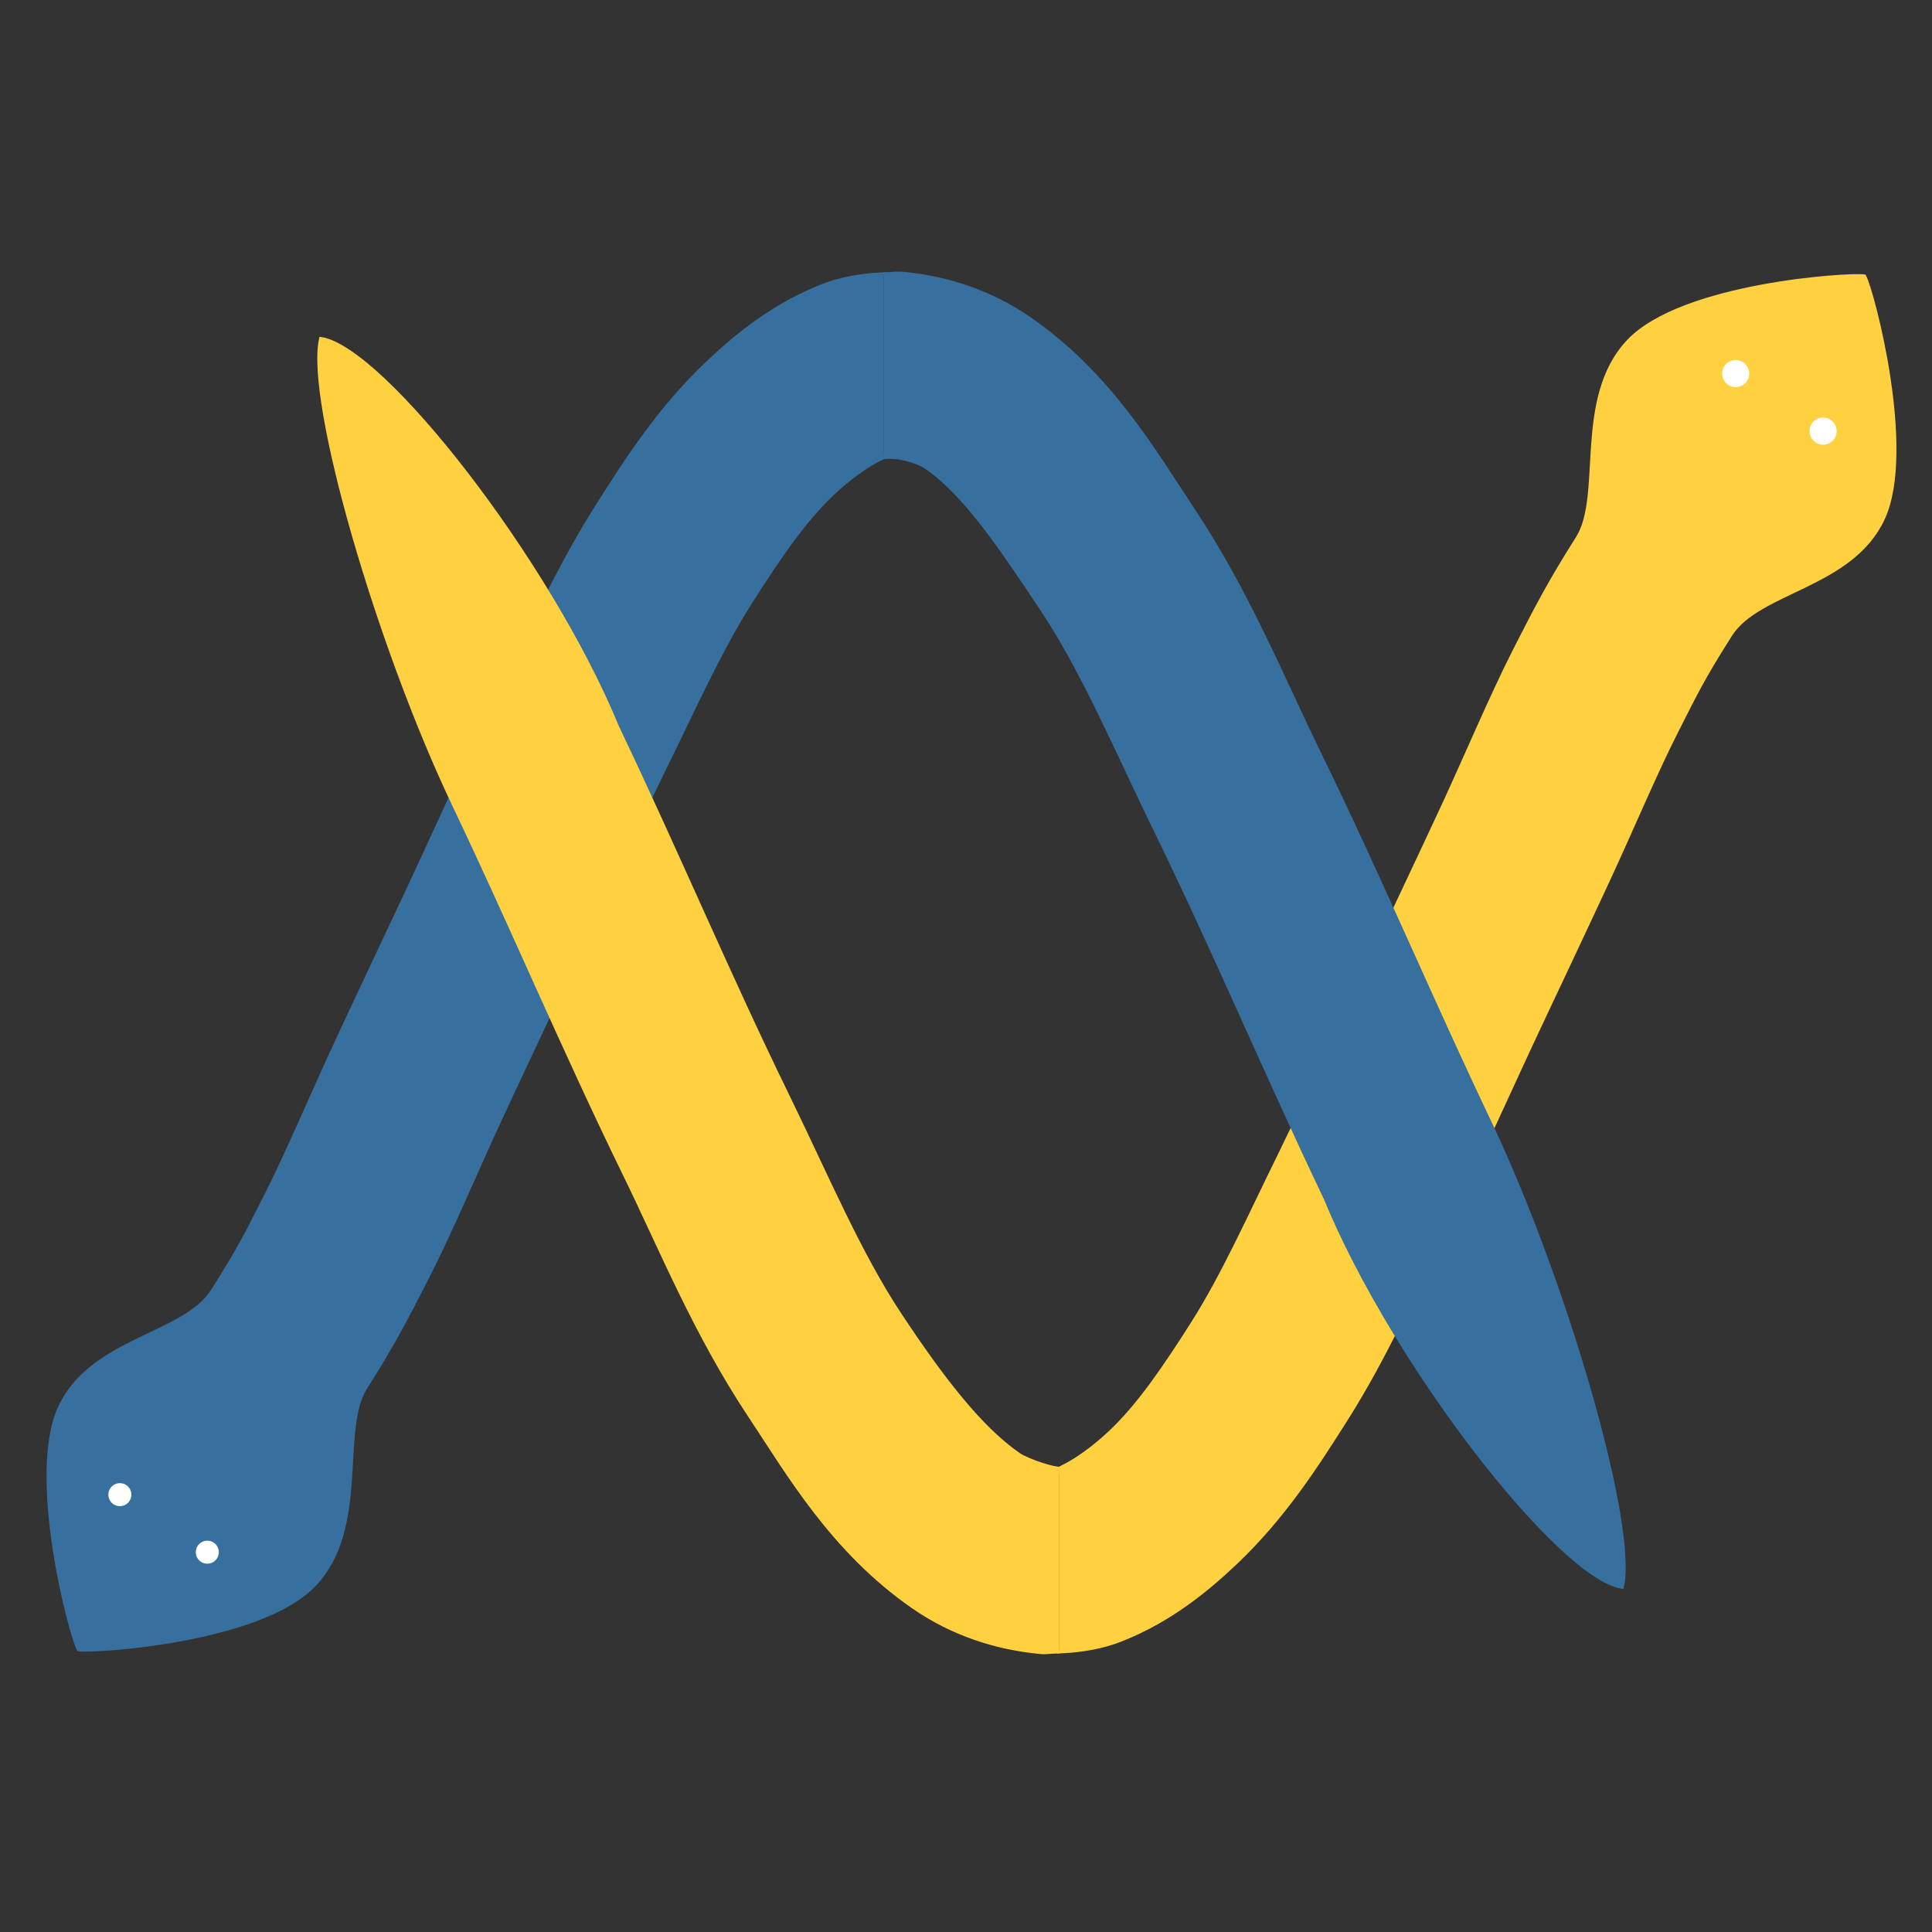 <?xml version="1.0" encoding="UTF-8" standalone="no"?>
<!-- Created with Inkscape (http://www.inkscape.org/) -->

<svg
   xmlns:dc="http://purl.org/dc/elements/1.1/"
   xmlns:cc="http://creativecommons.org/ns#"
   xmlns:rdf="http://www.w3.org/1999/02/22-rdf-syntax-ns#"
   xmlns:svg="http://www.w3.org/2000/svg"
   xmlns="http://www.w3.org/2000/svg"
   xmlns:sodipodi="http://sodipodi.sourceforge.net/DTD/sodipodi-0.dtd"
   xmlns:inkscape="http://www.inkscape.org/namespaces/inkscape"
   width="950"
   height="950"
   viewBox="0 0 950 950"
   id="svg2"
   version="1.1"
   inkscape:version="0.91 r13725"
   sodipodi:docname="biopython_icon_alt.svg"
   inkscape:export-filename="F:\Informatik\biopython_website\assets\images\biopython_icon.png"
   inkscape:export-xdpi="1.6"
   inkscape:export-ydpi="1.6">
  <rect x="0" y="0" width="950" height="950" fill="#333333" stroke="none"/>
  <defs
     id="defs4" />
  <sodipodi:namedview
     id="base"
     pagecolor="#ffffff"
     bordercolor="#666666"
     borderopacity="1.0"
     inkscape:pageopacity="0.0"
     inkscape:pageshadow="2"
     inkscape:zoom="0.70710678"
     inkscape:cx="700.5542"
     inkscape:cy="480.50073"
     inkscape:document-units="px"
     inkscape:current-layer="g4310"
     showgrid="false"
     inkscape:window-width="1920"
     inkscape:window-height="1017"
     inkscape:window-x="-8"
     inkscape:window-y="1042"
     inkscape:window-maximized="1"
     units="px"
     showguides="true"
     inkscape:guide-bbox="true">
    <sodipodi:guide
       position="898,640"
       orientation="1,0"
       id="guide4150" />
  </sodipodi:namedview>
  <g
     inkscape:label="Layer 1"
     inkscape:groupmode="layer"
     id="layer1"
     transform="translate(0,-102.362)">
    <g
       id="g4310"
       transform="matrix(4.438,0,0,4.438,-595.173,-924.758)">
      <g
         transform="matrix(-1,0,0,-1,484.531,580.243)"
         id="g4270">
        <path
           inkscape:connector-curvature="0"
           id="path4272"
           d="m 232.84,165.84 c -2.34,0.118 -4.572,0.502 -6.588,1.297 -5.369,2.118 -9.43,5.42 -12.717,8.537 -5.357,5.081 -8.992,10.786 -12.168,15.795 -4.516,7.122 -7.619,14.301 -10.762,20.678 l -0.008,0.01 -0.004,0.01 c -4.011,8.183 -7.599,16.327 -11.307,24.172 l 0,0.002 -0.002,0.002 c 0,0 -4.91,10.406 -6.924,14.75 -2.739,5.908 -5.365,12.162 -7.613,16.586 -2.248,4.424 -2.877,5.821 -6.023,10.789 -3.146,4.968 -13.447,5.357 -16.928,12.922 -3.481,7.565 1.205,25.223 2.08,26.785 1.688,0.25 20.174,-0.91 26.109,-7.203 5.936,-6.294 2.645,-17.082 5.635,-21.803 2.989,-4.721 4.386,-7.369 6.957,-12.428 2.571,-5.059 5.449,-11.888 7.928,-17.236 1.918,-4.138 6.859,-14.612 6.863,-14.621 l 0.004,-0.006 c 3.856,-8.159 7.408,-16.212 11.18,-23.906 3.408,-6.916 6.282,-13.396 9.703,-18.791 3.064,-4.832 5.944,-9.057 9.041,-11.994 1.991,-1.888 3.899,-3.216 5.543,-4.018 l 0,-20.328 z"
           style="color:#000000;font-style:normal;font-variant:normal;font-weight:normal;font-stretch:normal;font-size:medium;line-height:normal;font-family:sans-serif;text-indent:0;text-align:start;text-decoration:none;text-decoration-line:none;text-decoration-style:solid;text-decoration-color:#000000;letter-spacing:normal;word-spacing:normal;text-transform:none;direction:ltr;block-progression:tb;writing-mode:lr-tb;baseline-shift:baseline;text-anchor:start;white-space:normal;clip-rule:nonzero;display:inline;overflow:visible;visibility:visible;opacity:1;isolation:auto;mix-blend-mode:normal;color-interpolation:sRGB;color-interpolation-filters:linearRGB;solid-color:#000000;solid-opacity:1;fill:#ffd141;fill-opacity:1;fill-rule:nonzero;stroke:#ffd141;stroke-width:0.451;stroke-linecap:butt;stroke-linejoin:miter;stroke-miterlimit:4;stroke-dasharray:none;stroke-dashoffset:0;stroke-opacity:1;color-rendering:auto;image-rendering:auto;shape-rendering:auto;text-rendering:auto;enable-background:accumulate" />
        <circle
           r="1.5"
           cy="301.038"
           cx="148.427"
           id="circle4274"
           style="fill:#ffffff;fill-opacity:1;stroke:none;stroke-width:20;stroke-linecap:butt;stroke-miterlimit:4;stroke-dasharray:none;stroke-dashoffset:0;stroke-opacity:1" />
        <circle
           r="1.5"
           cy="307.413"
           cx="158.114"
           id="circle4276"
           style="fill:#ffffff;fill-opacity:1;stroke:none;stroke-width:20;stroke-linecap:butt;stroke-miterlimit:4;stroke-dasharray:none;stroke-dashoffset:0;stroke-opacity:1" />
      </g>
      <path
         id="path3102"
         d="m 232.237,261.833 0,19.861 c -0.016,-0.002 -0.254,0.41 -0.28,0.407 1.552,-0.243 3.793,0.401 4.848,1.133 4.27,2.964 8.237,8.884 12.822,15.783 4.601,6.924 8.174,15.491 12.598,24.543 6.407,13.112 12.207,26.893 18.789,40.686 7.618,18.484 25.966,41.919 32.795,42.996 1.547,-6.884 -6.357,-33.991 -14.744,-51.611 -6.312,-13.226 -12.134,-27.065 -18.871,-40.852 -4.037,-8.261 -7.846,-17.705 -13.91,-26.83 -4.298,-6.468 -9.159,-14.957 -18.074,-21.145 -4.359,-3.025 -9.223,-4.577 -14.094,-5.033 -0.658,-0.062 -1.245,0.058 -1.879,0.061 z"
         style="color:#000000;font-style:normal;font-variant:normal;font-weight:normal;font-stretch:normal;font-size:medium;line-height:normal;font-family:sans-serif;text-indent:0;text-align:start;text-decoration:none;text-decoration-line:none;text-decoration-style:solid;text-decoration-color:#000000;letter-spacing:normal;word-spacing:normal;text-transform:none;direction:ltr;block-progression:tb;writing-mode:lr-tb;baseline-shift:baseline;text-anchor:start;white-space:normal;clip-rule:nonzero;display:inline;overflow:visible;visibility:visible;opacity:1;isolation:auto;mix-blend-mode:normal;color-interpolation:sRGB;color-interpolation-filters:linearRGB;solid-color:#000000;solid-opacity:1;fill:#37709f;fill-opacity:1;fill-rule:nonzero;stroke:#37709f;stroke-width:0.451;stroke-linecap:butt;stroke-linejoin:miter;stroke-miterlimit:4;stroke-dasharray:none;stroke-dashoffset:0;stroke-opacity:1;color-rendering:auto;image-rendering:auto;shape-rendering:auto;text-rendering:auto;enable-background:accumulate"
         inkscape:connector-curvature="0"
         sodipodi:nodetypes="cccssscccsssscc" />
      <g
         id="g4259"
         style="stroke:#37709f;stroke-width:0.451;stroke-miterlimit:4;stroke-dasharray:none;stroke-opacity:1"
         transform="translate(-1.037,96.003)">
        <path
           style="color:#000000;font-style:normal;font-variant:normal;font-weight:normal;font-stretch:normal;font-size:medium;line-height:normal;font-family:sans-serif;text-indent:0;text-align:start;text-decoration:none;text-decoration-line:none;text-decoration-style:solid;text-decoration-color:#000000;letter-spacing:normal;word-spacing:normal;text-transform:none;direction:ltr;block-progression:tb;writing-mode:lr-tb;baseline-shift:baseline;text-anchor:start;white-space:normal;clip-rule:nonzero;display:inline;overflow:visible;visibility:visible;opacity:1;isolation:auto;mix-blend-mode:normal;color-interpolation:sRGB;color-interpolation-filters:linearRGB;solid-color:#000000;solid-opacity:1;fill:#37709f;fill-opacity:1;fill-rule:nonzero;stroke:#37709f;stroke-width:0.451;stroke-linecap:butt;stroke-linejoin:miter;stroke-miterlimit:4;stroke-dasharray:none;stroke-dashoffset:0;stroke-opacity:1;color-rendering:auto;image-rendering:auto;shape-rendering:auto;text-rendering:auto;enable-background:accumulate"
           d="m 232.84,165.84 c -2.34,0.118 -4.572,0.502 -6.588,1.297 -5.369,2.118 -9.43,5.42 -12.717,8.537 -5.357,5.081 -8.992,10.786 -12.168,15.795 -4.516,7.122 -7.619,14.301 -10.762,20.678 l -0.008,0.01 -0.004,0.01 c -4.011,8.183 -7.599,16.327 -11.307,24.172 l 0,0.002 -0.002,0.002 c 0,0 -4.91,10.406 -6.924,14.75 -2.739,5.908 -5.365,12.162 -7.613,16.586 -2.248,4.424 -2.877,5.821 -6.023,10.789 -3.146,4.968 -13.447,5.357 -16.928,12.922 -3.481,7.565 1.205,25.223 2.08,26.785 1.688,0.25 20.174,-0.91 26.109,-7.203 5.936,-6.294 2.645,-17.082 5.635,-21.803 2.989,-4.721 4.386,-7.369 6.957,-12.428 2.571,-5.059 5.449,-11.888 7.928,-17.236 1.918,-4.138 6.859,-14.612 6.863,-14.621 l 0.004,-0.006 c 3.856,-8.159 7.408,-16.212 11.18,-23.906 3.408,-6.916 6.282,-13.396 9.703,-18.791 3.064,-4.832 5.944,-9.057 9.041,-11.994 1.991,-1.888 3.899,-3.216 5.543,-4.018 l 0,-20.328 z"
           id="path4257"
           inkscape:connector-curvature="0" />
        <circle
           style="fill:#ffffff;fill-opacity:1;stroke:#37709f;stroke-width:0.451;stroke-linecap:butt;stroke-miterlimit:4;stroke-dasharray:none;stroke-dashoffset:0;stroke-opacity:1"
           id="path4314"
           cx="148.427"
           cy="301.038"
           r="1.5" />
        <circle
           style="fill:#ffffff;fill-opacity:1;stroke:#37709f;stroke-width:0.451;stroke-linecap:butt;stroke-miterlimit:4;stroke-dasharray:none;stroke-dashoffset:0;stroke-opacity:1"
           id="path4314-0"
           cx="158.114"
           cy="307.413"
           r="1.5" />
      </g>
      <path
         inkscape:connector-curvature="0"
         style="color:#000000;font-style:normal;font-variant:normal;font-weight:normal;font-stretch:normal;font-size:medium;line-height:normal;font-family:sans-serif;text-indent:0;text-align:start;text-decoration:none;text-decoration-line:none;text-decoration-style:solid;text-decoration-color:#000000;letter-spacing:normal;word-spacing:normal;text-transform:none;direction:ltr;block-progression:tb;writing-mode:lr-tb;baseline-shift:baseline;text-anchor:start;white-space:normal;clip-rule:nonzero;display:inline;overflow:visible;visibility:visible;opacity:1;isolation:auto;mix-blend-mode:normal;color-interpolation:sRGB;color-interpolation-filters:linearRGB;solid-color:#000000;solid-opacity:1;fill:#ffd141;fill-opacity:1;fill-rule:nonzero;stroke:#ffd141;stroke-width:0.451;stroke-linecap:butt;stroke-linejoin:miter;stroke-miterlimit:4;stroke-dasharray:none;stroke-dashoffset:0;stroke-opacity:1;color-rendering:auto;image-rendering:auto;shape-rendering:auto;text-rendering:auto;enable-background:accumulate"
         d="m 251.257,414.413 0,-19.861 c 0.016,0.002 0.22,-0.403 0.246,-0.4 -0.394,0.143 -3.509,-0.816 -4.565,-1.549 -4.27,-2.964 -8.486,-8.476 -13.071,-15.375 -4.601,-6.924 -8.174,-15.491 -12.598,-24.543 -6.407,-13.112 -12.207,-26.893 -18.789,-40.686 -7.618,-18.484 -25.966,-41.919 -32.795,-42.996 -1.547,6.884 6.357,33.991 14.744,51.611 6.312,13.226 12.134,27.065 18.871,40.852 4.037,8.261 7.846,17.705 13.91,26.83 4.298,6.468 9.159,14.957 18.074,21.145 4.359,3.025 9.223,4.577 14.094,5.033 0.658,0.062 1.245,-0.058 1.879,-0.061 z"
         id="path4268"
         sodipodi:nodetypes="cccssscccsssscc" />
    </g>
  </g>
</svg>
